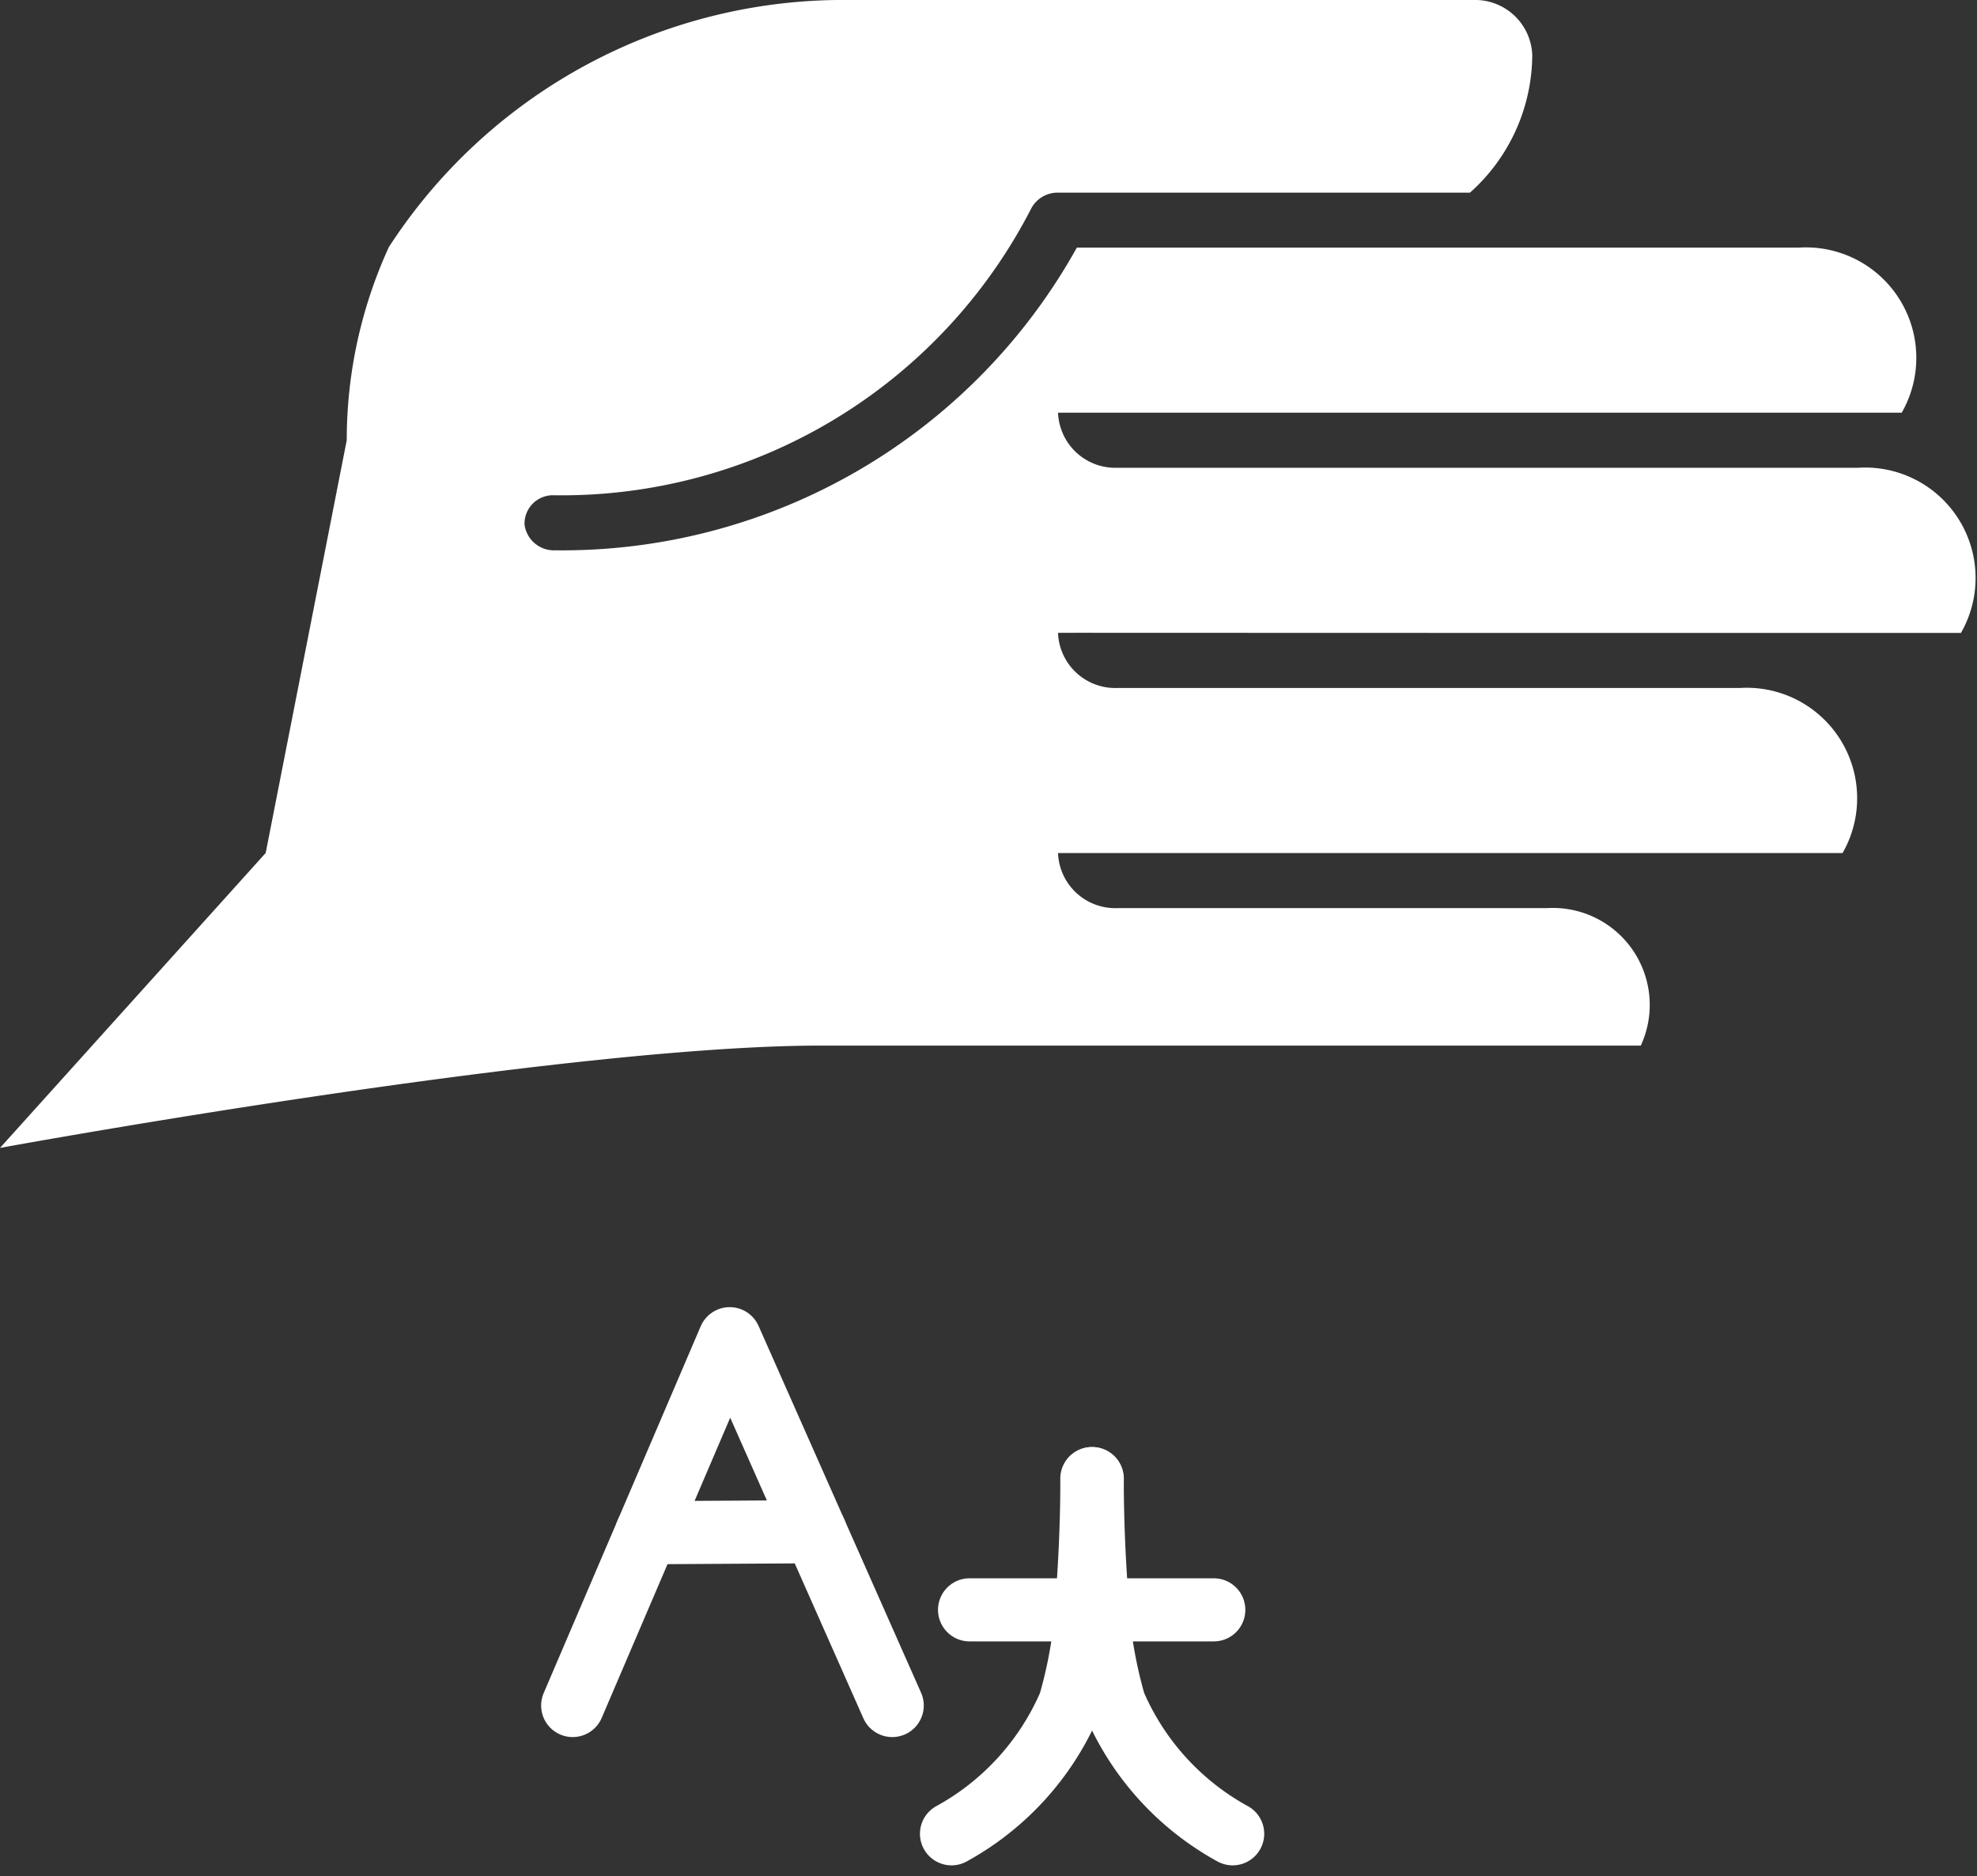 <svg xmlns="http://www.w3.org/2000/svg" width="62.661" height="59.456" viewBox="0 0 62.661 59.456">
  <rect x="0" y="0" width="62.661" height="59.456" fill="#333333" stroke="none"/>
  <g id="Groupe_1622" data-name="Groupe 1622" transform="translate(-12.896 -40.883)">
    <path id="Tracé_1066" data-name="Tracé 1066" d="M36.379,46.686V26.959a17.17,17.17,0,0,0-7.83-14.634,14.679,14.679,0,0,0-6.121-1.335L9.347,8.421,0,0S3.243,17.719,3.243,26.019V52.005A3.073,3.073,0,0,0,7.6,49.034V35.413a1.815,1.815,0,0,1,1.744-1.879V58.4a3.5,3.5,0,0,0,5.232-3.255V35.413a1.815,1.815,0,0,1,1.744-1.879c.011,0,0-.584,0,28.618A3.5,3.5,0,0,0,21.555,58.9V35.413A1.815,1.815,0,0,1,23.3,33.535v26.74a3.5,3.5,0,0,0,5.232-3.255V34.131A18.668,18.668,0,0,1,18.939,17.6a.938.938,0,0,1,.818-.975.9.9,0,0,1,.926.938A16.73,16.73,0,0,0,29.763,32.68a.945.945,0,0,1,.511.855V46.591a5.881,5.881,0,0,0,4.36,1.974A1.814,1.814,0,0,0,36.379,46.686Z" transform="translate(12.896 77.262) rotate(-90)" fill="#fff"/>
    <g id="Groupe_917" data-name="Groupe 917" transform="translate(31.047 83.307)">
      <g id="Groupe_460" data-name="Groupe 460" transform="translate(12.006 4.435)">
        <g id="Groupe_461" data-name="Groupe 461" transform="translate(4.462)">
          <path id="Tracé_87-2" data-name="Tracé 87-2" d="M1229.693,674.507s-.018,1.527.13,3.561a14.922,14.922,0,0,0,.57,3.569,8.55,8.55,0,0,0,3.749,4.126" transform="translate(-1229.692 -674.507)" fill="none" stroke="#fff" stroke-linecap="round" stroke-width="2"/>
        </g>
        <g id="Groupe_462" data-name="Groupe 462">
          <path id="Tracé_88-2" data-name="Tracé 88-2" d="M1174.188,674.507s.018,1.527-.13,3.561a14.8,14.8,0,0,1-.569,3.569,8.553,8.553,0,0,1-3.749,4.126" transform="translate(-1169.739 -674.507)" fill="none" stroke="#fff" stroke-linecap="round" stroke-width="2"/>
        </g>
        <g id="Groupe_463" data-name="Groupe 463" transform="translate(0.573 4.159)">
          <path id="Tracé_89-2" data-name="Tracé 89-2" d="M1177.442,730.387h7.741" transform="translate(-1177.442 -730.387)" fill="none" stroke="#fff" stroke-linecap="round" stroke-width="2"/>
        </g>
      </g>
      <g id="Groupe_464" data-name="Groupe 464" transform="translate(0 0)">
        <path id="Tracé_329-2" data-name="Tracé 329-2" d="M1008.412,618l4.977-11.625L1018.54,618" transform="translate(-1008.412 -606.374)" fill="none" stroke="#fff" stroke-linecap="round" stroke-linejoin="round" stroke-width="2"/>
        <line id="Ligne_29" data-name="Ligne 29" y1="0.032" x2="5.344" transform="translate(2.344 6.118)" fill="none" stroke="#fff" stroke-linecap="round" stroke-linejoin="round" stroke-width="2"/>
      </g>
    </g>
  </g>
</svg>
